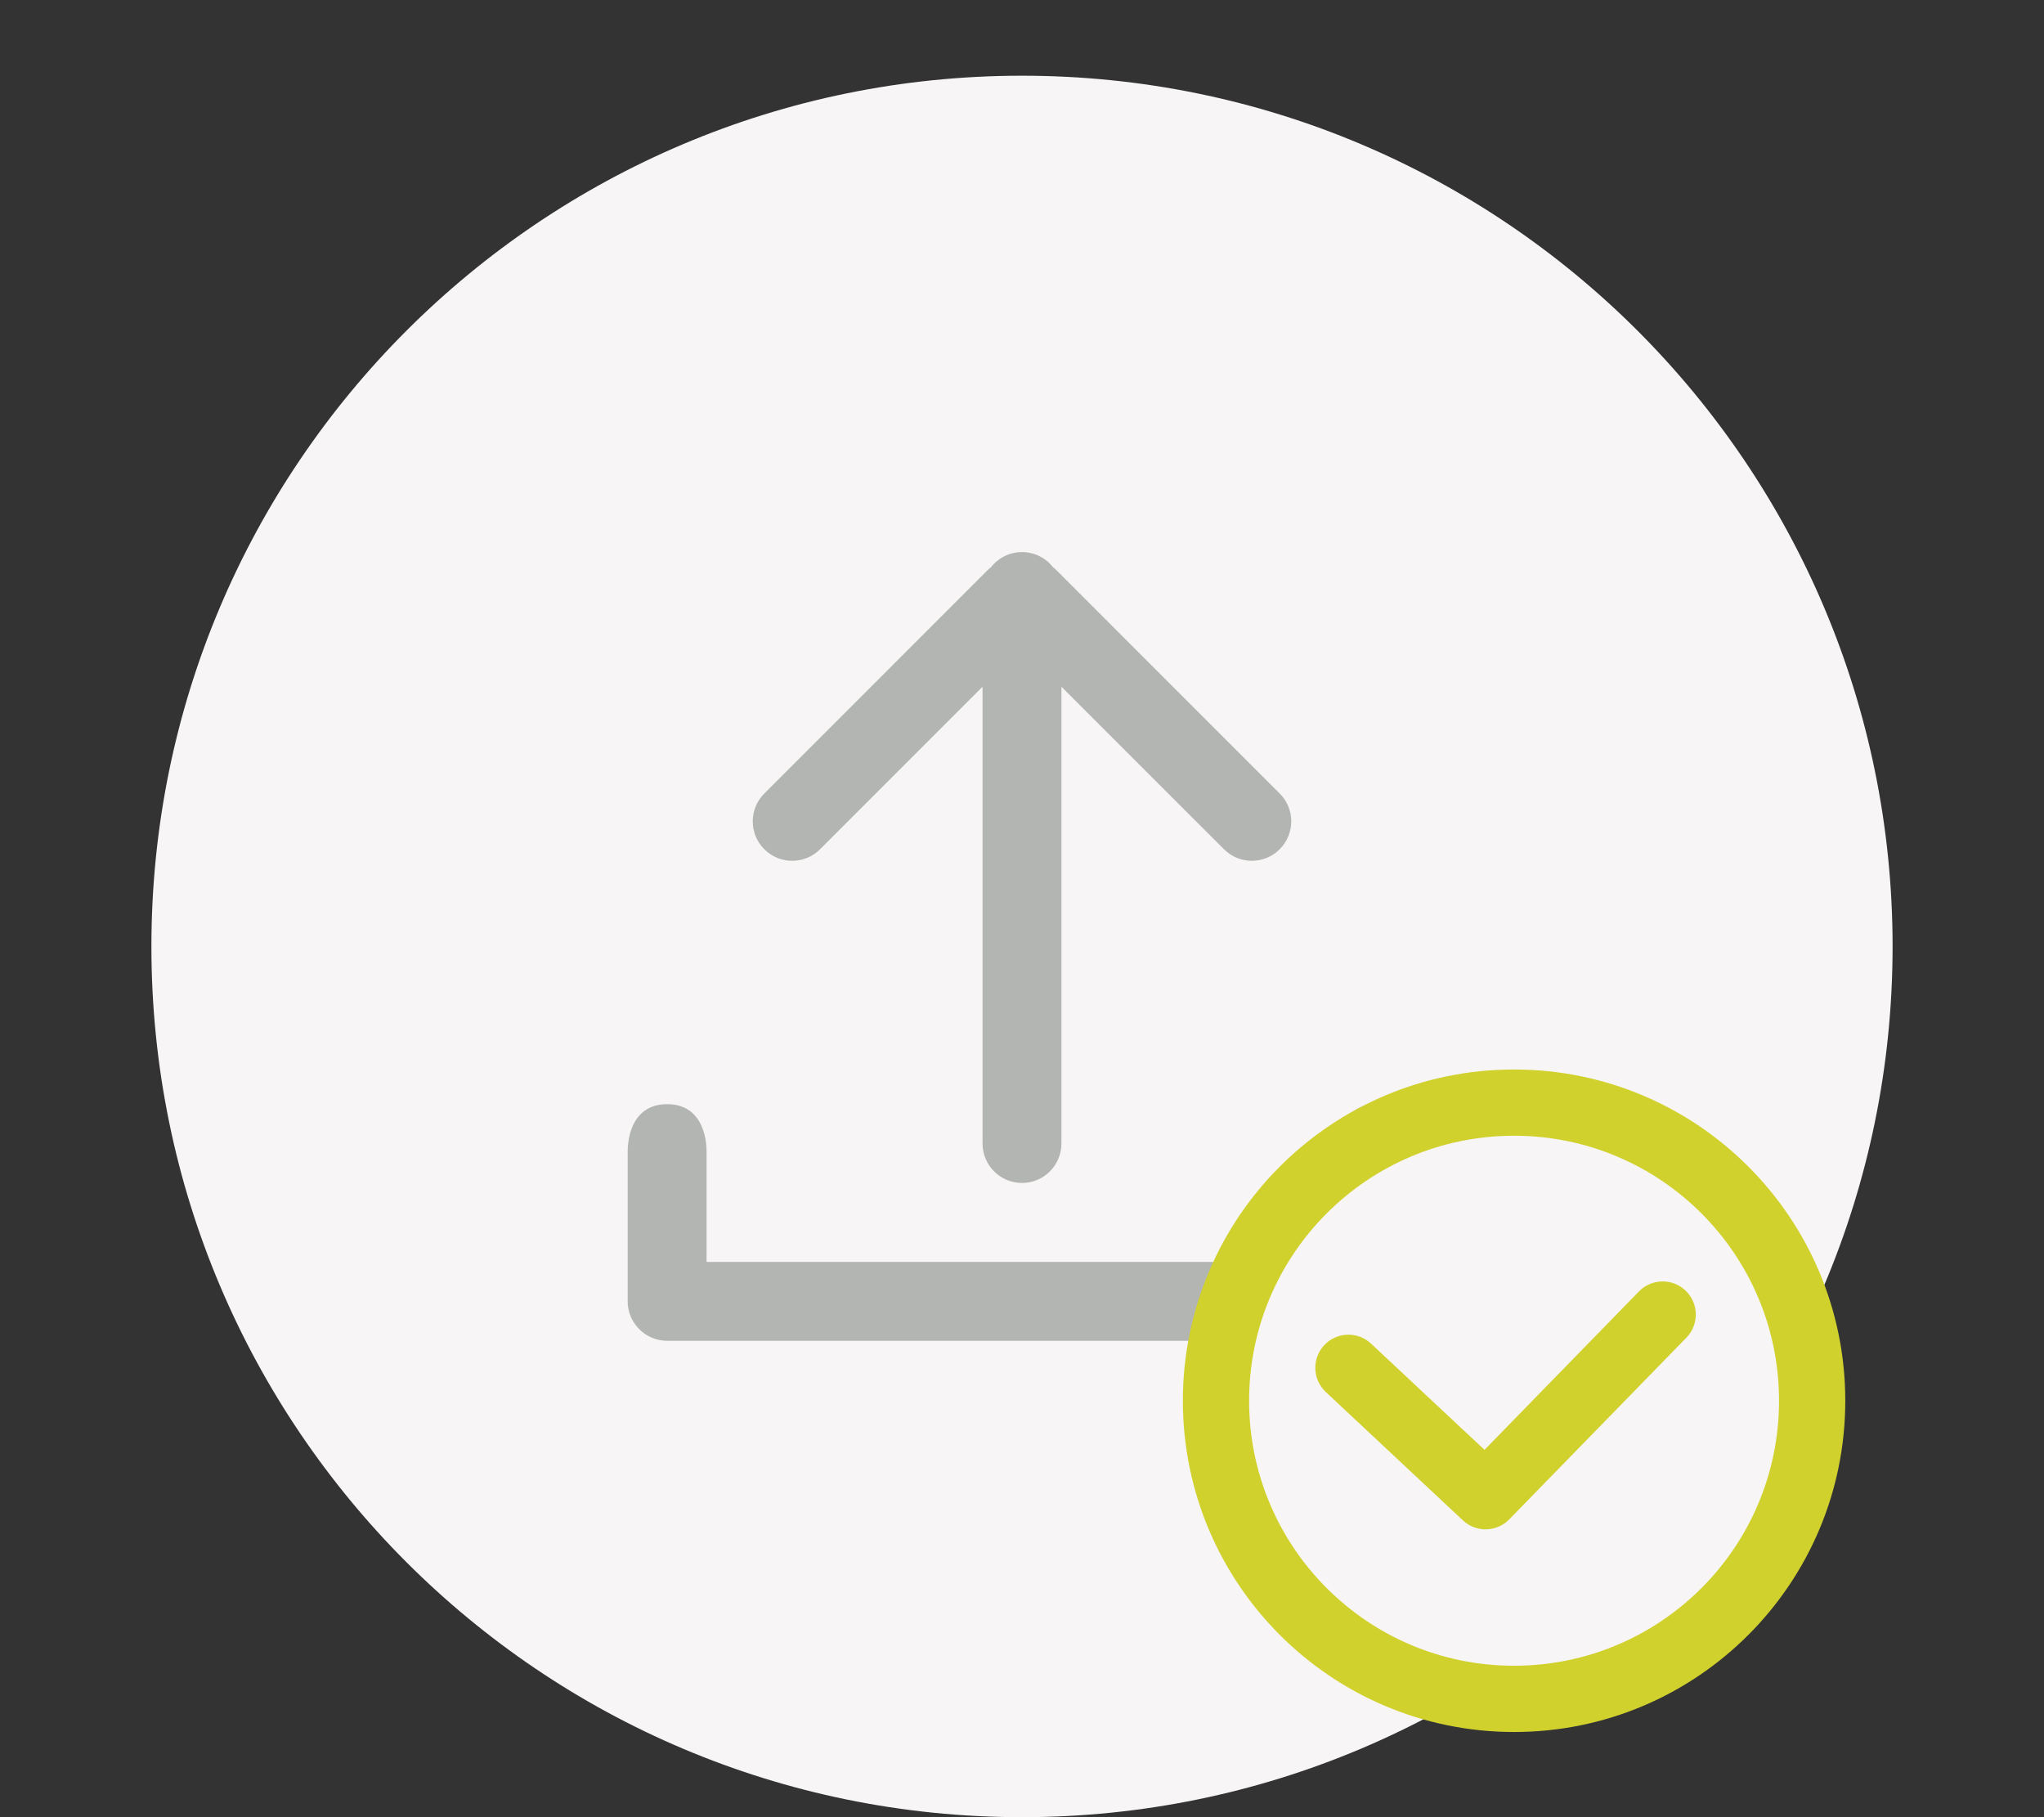 <svg width="108" height="96" viewBox="0 0 108 96" fill="none" xmlns="http://www.w3.org/2000/svg">
<rect x="0" y="0" width="108" height="96" fill="#333333" stroke="none"/>
<path fill-rule="evenodd" clip-rule="evenodd" d="M54 4C79.405 4 100 24.595 100 50C100 75.405 79.405 96 54 96C28.595 96 8 75.405 8 50C8 24.595 28.595 4 54 4Z" fill="#F7F5F5"/>
<path fill-rule="evenodd" clip-rule="evenodd" d="M37.333 60.833L37.333 66.666H70.666V60.833C70.666 60.604 70.666 58.333 72.75 58.333C74.833 58.333 74.833 60.604 74.833 60.833V68.75C74.833 68.75 74.832 68.75 74.832 68.75C74.832 69.896 73.896 70.833 72.749 70.833H35.249C34.103 70.833 33.165 69.895 33.165 68.75C33.165 68.728 33.166 68.707 33.166 68.686L33.166 60.833C33.166 60.604 33.166 58.333 35.25 58.333C37.333 58.333 37.333 60.604 37.333 60.833Z" fill="#B2B5B2"/>
<path fill-rule="evenodd" clip-rule="evenodd" d="M51.916 36.279V60.41C51.916 61.562 52.849 62.494 53.999 62.494C55.151 62.494 56.083 61.562 56.083 60.41V36.279L64.67 44.864C65.485 45.679 66.804 45.679 67.616 44.864C68.431 44.05 68.431 42.733 67.616 41.919L55.831 30.133C55.77 30.073 55.706 30.017 55.641 29.967C55.258 29.477 54.666 29.167 53.999 29.167C53.335 29.167 52.741 29.477 52.36 29.967C52.295 30.017 52.229 30.073 52.17 30.133L40.385 41.919C39.57 42.733 39.57 44.05 40.385 44.864C41.197 45.679 42.516 45.679 43.331 44.864L51.916 36.279Z" fill="#B2B5B2"/>
<circle cx="80" cy="74" r="17" fill="#F7F5F5"/>
<path fill-rule="evenodd" clip-rule="evenodd" d="M97.5 74C97.5 83.665 89.665 91.5 80 91.5C70.335 91.5 62.5 83.665 62.5 74C62.5 64.335 70.335 56.5 80 56.5C89.665 56.5 97.5 64.335 97.5 74ZM66 74C66 81.732 72.268 88 80 88C87.732 88 94 81.732 94 74C94 66.268 87.732 60 80 60C72.268 60 66 66.268 66 74Z" fill="#d1d12e"/>
<path d="M72.443 70.983C71.737 70.322 70.63 70.359 69.969 71.064C69.309 71.77 69.346 72.877 70.051 73.538L77.298 80.321C77.993 80.972 79.082 80.947 79.747 80.265L89.104 70.668C89.779 69.976 89.765 68.868 89.073 68.193C88.381 67.519 87.273 67.533 86.598 68.225L78.438 76.594L72.443 70.983Z" fill="#d1d12e"/>
</svg>
